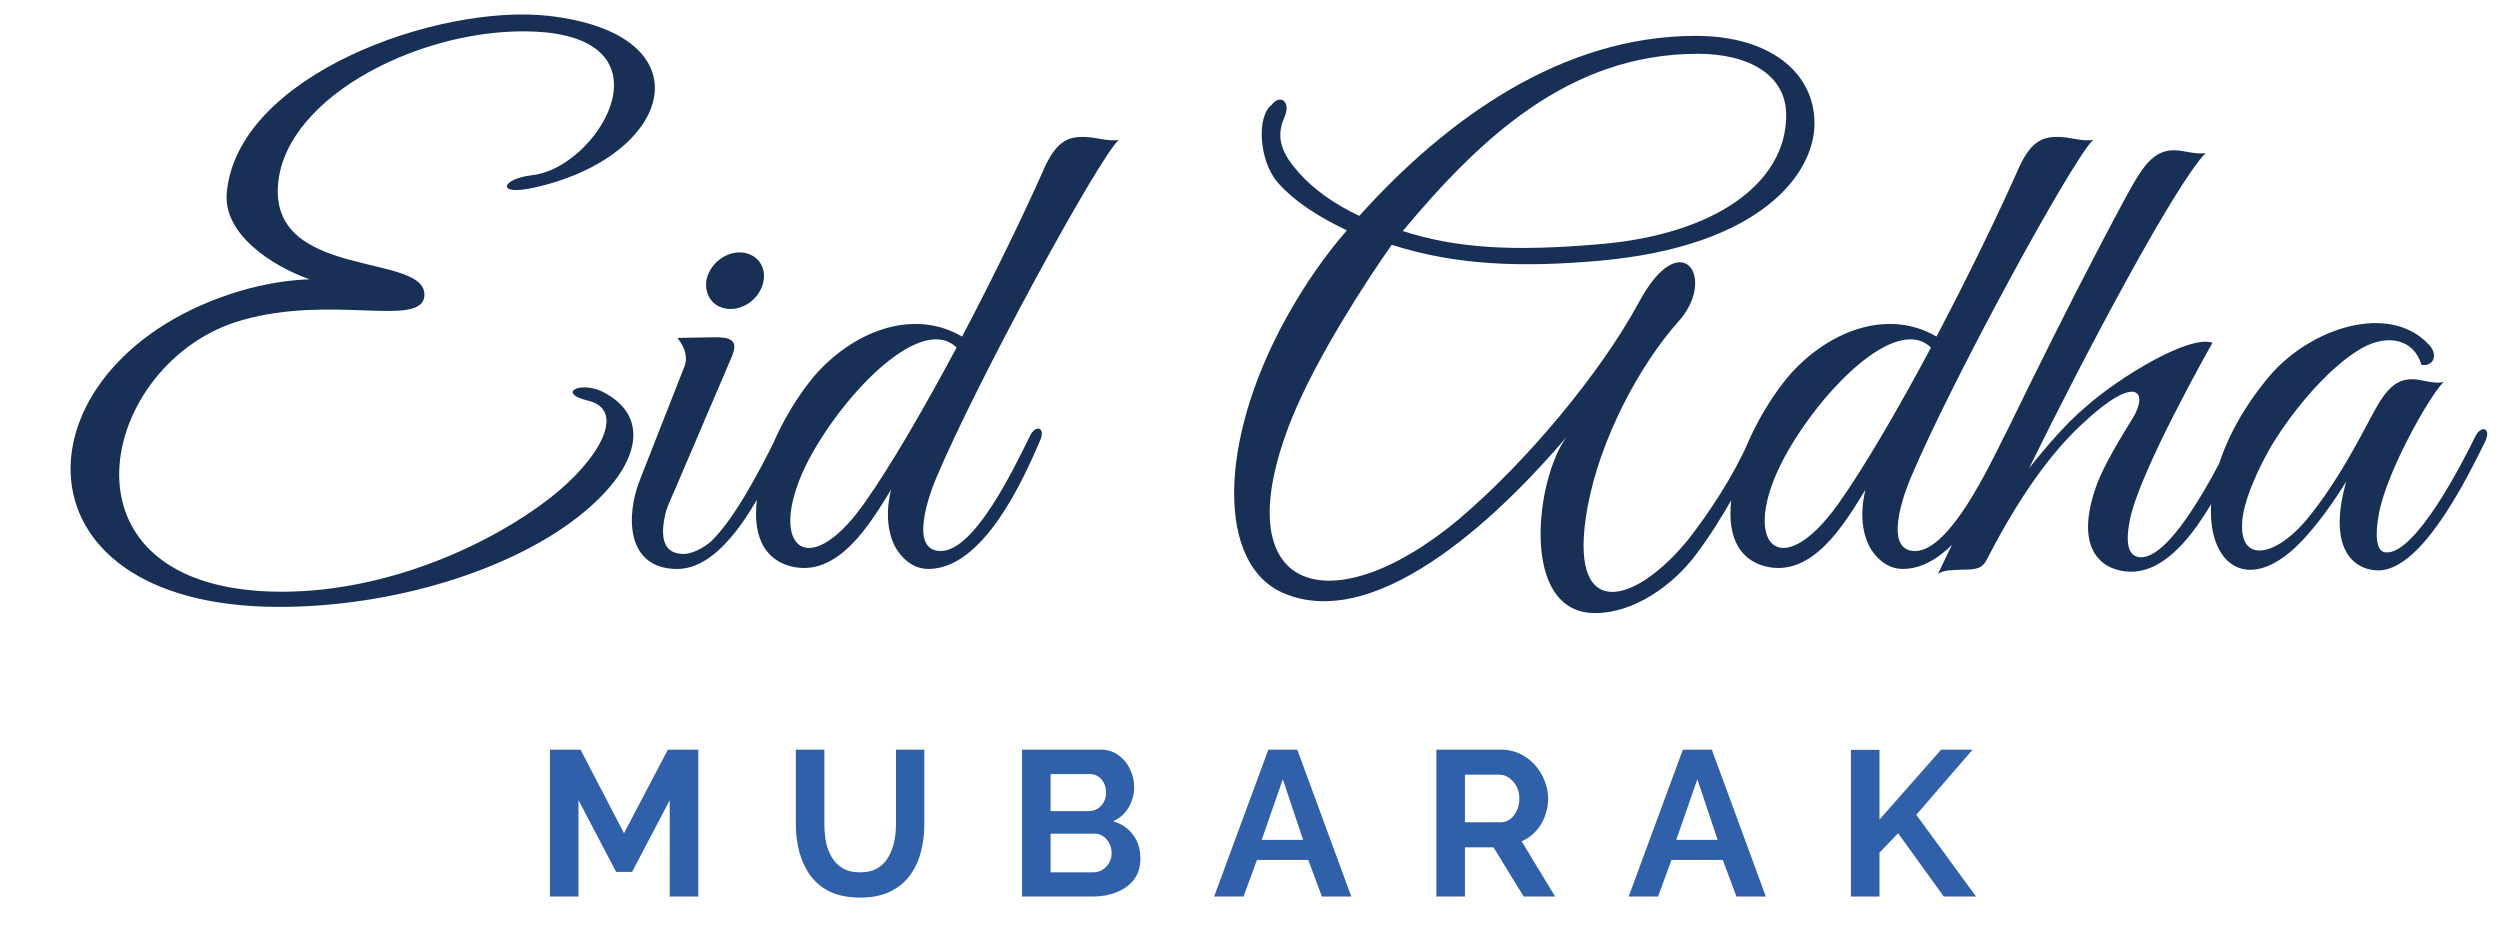<svg width="290" height="110" viewBox="0 0 290 110" fill="none" xmlns="http://www.w3.org/2000/svg">
<path d="M69.901 45.44C67.261 44.16 64.541 45.6 68.221 46.48C72.621 47.52 69.741 53.12 63.821 57.76C56.941 63.12 45.021 68.64 32.701 68.64C5.181 68.64 11.421 41.76 28.141 37.12C38.301 34.24 48.221 37.84 49.181 34.64C50.381 28.96 30.221 32.96 32.381 20.4C34.221 10.16 50.861 2.56 63.341 3.76C77.981 5.28 69.101 19.52 61.741 20.32C58.141 20.72 57.421 22.8 61.981 21.76C78.141 18.16 82.301 4 63.661 1.84C50.941 0.4 27.501 8.64 26.301 22.4C25.901 27.12 31.421 30.8 35.901 32.4C33.341 32.48 30.541 32.96 27.821 33.76C1.661 41.6 0.141 70.4 32.381 70.4C45.581 70.4 59.181 66.16 67.101 59.92C74.141 54.4 75.741 48.4 69.901 45.44ZM88.575 32.56C88.895 30.72 87.615 29.28 85.775 29.28C84.015 29.28 82.255 30.72 81.935 32.56C81.695 34.4 82.895 35.84 84.735 35.84C86.575 35.84 88.255 34.4 88.575 32.56ZM77.295 59.2C77.455 58.64 78.255 56.88 78.255 56.88L84.655 41.92C85.535 40 85.535 39.12 82.975 39.12L78.575 39.2C78.895 39.6 80.015 41.04 79.375 42.56L74.255 55.6C72.575 59.76 72.575 66 78.575 66C84.495 66 89.055 55.84 91.135 51.36C91.855 49.76 90.735 49.2 90.095 50.64C87.855 55.12 85.215 60.08 82.575 62.72C81.695 63.52 80.175 64.4 78.975 64.24C76.735 64.08 76.575 61.84 77.295 59.2ZM129.762 16.24C128.562 16.4 127.362 16 126.322 15.92C123.762 15.68 122.402 16.48 120.882 20.08C118.962 24.4 115.442 31.76 111.602 39.04C105.842 35.68 98.882 38.48 94.402 43.68C88.562 50.72 84.162 63.6 91.682 65.68C97.202 67.12 100.962 60.72 103.362 56.8C102.562 60.08 103.202 62.48 104.082 63.84C105.122 65.36 106.402 66 107.682 66C114.082 66 118.722 55.6 120.642 51.12C121.362 49.52 120.082 49.2 119.442 50.64C117.762 54 113.122 63.92 109.122 63.92C105.362 63.92 107.842 57.2 108.642 55.36C113.282 44.32 127.362 18.48 129.762 16.24ZM110.962 40.32C107.202 47.36 103.202 54.24 100.242 58.4C93.442 68 88.642 63.04 93.922 53.12C98.162 45.28 106.962 36.4 110.962 40.32ZM210.48 14.32C210.48 8.4 205.28 4.16 196.72 4.16C181.12 4.16 167.76 13.84 157.68 25.04C154.8 23.68 152.4 22 150.64 20C148.8 17.92 147.92 16.08 148.96 13.68C149.84 11.76 148.48 10.88 147.52 12.16C145.76 13.44 146 18.64 148.24 21.2C150.24 23.44 153.04 25.2 156.24 26.72C153.52 29.84 151.2 33.28 149.2 36.88C141.2 51.36 141.2 65.52 148.88 68.8C160.24 73.68 175.2 58.4 181.76 50.64C178.16 55.36 176.16 71.12 185.04 71.12C189.52 71.12 194.08 67.92 196.8 64.24C199.76 60.32 202.8 54.64 204.24 51.44C205.12 49.52 203.6 49.6 202.88 51.12C201.12 55.12 198.4 59.28 195.92 62.48C189.6 70.32 181.68 72.32 184.16 58.8C185.6 50.96 190.16 42.4 194.64 37.36C199.28 32.32 195.04 25.84 190.08 35.12C185.84 42.96 177.36 53.36 169.12 60.32C154.4 72.56 141.68 68.96 149.84 48.56C152.72 41.44 158.56 32.48 161.44 28.4C168.96 30.8 176.56 31.04 185.6 30.24C204.24 28.56 210.48 20.16 210.48 14.32ZM207.2 13.36C207.2 21.28 198.88 27.2 185.6 28.32C175.44 29.2 168.96 28.8 162.72 26.8C171.68 16.08 182 6.24 196.96 6.24C202.8 6.24 207.2 8.64 207.2 13.36ZM242.793 16.24C241.593 16.4 240.393 16 239.353 15.92C236.793 15.68 235.433 16.48 233.913 20.08C231.993 24.4 228.473 31.76 224.633 39.04C218.873 35.68 211.913 38.48 207.433 43.68C201.593 50.72 197.193 63.6 204.713 65.68C210.233 67.12 213.993 60.72 216.393 56.8C215.593 60.08 216.233 62.48 217.113 63.84C218.153 65.36 219.433 66 220.713 66C227.113 66 231.753 55.6 233.673 51.12C234.393 49.52 233.113 49.2 232.473 50.64C230.793 54 226.153 63.92 222.153 63.92C218.393 63.92 220.873 57.2 221.673 55.36C226.313 44.32 240.393 18.48 242.793 16.24ZM223.993 40.32C220.233 47.36 216.233 54.24 213.273 58.4C206.473 68 201.673 63.04 206.953 53.12C211.193 45.28 219.993 36.4 223.993 40.32ZM260.168 51.36C260.968 49.68 259.768 49.12 259.048 50.56C257.368 54 251.928 64.88 248.248 64.64C247.208 64.56 246.408 63.68 247.048 60.4C248.088 54.8 256.648 39.76 256.648 39.76C253.928 38.8 245.688 43.84 241.848 47.28C239.688 49.12 237.528 51.6 235.368 54.32C241.928 40.96 252.328 21.36 255.848 17.76C254.728 17.92 253.528 17.52 252.488 17.44C249.928 17.28 248.648 19.12 246.808 22.48C239.048 36.8 231.288 53.12 224.808 66.56C225.608 66.08 226.328 66.16 227.528 66.08C229.208 66.08 229.928 66 230.488 64.88C235.048 56 238.968 51.52 241.688 49.04C247.848 43.28 249.288 45.44 247.368 48.56C245.128 52.16 243.608 54.88 242.968 56.96C240.568 64.4 244.408 66.32 247.208 66.32C253.128 66.32 257.528 56.88 260.168 51.36ZM288.25 51.28C289.05 49.68 287.85 49.2 287.13 50.64C285.45 54.08 280.17 64.24 276.81 64.08C275.77 64.08 275.37 62.56 276.01 59.28C277.05 54.4 281.77 46 283.45 44.32C282.33 44.56 281.13 44.08 280.09 44C277.53 43.84 276.41 45.76 274.65 49.12C272.57 53.04 270.33 56.96 267.53 60.32C263.77 64.8 259.37 65.44 260.17 59.84C260.65 56.8 262.81 52.88 263.45 51.76C266.33 47.04 270.49 42.32 274.09 40.32C277.05 38.72 280.01 39.36 280.89 42.32C282.25 42.56 282.89 41.2 281.77 40C277.21 35.04 268.01 38 263.21 43.68C251.13 58.16 257.21 72.16 266.41 63.36C268.73 61.12 270.89 57.92 272.17 55.84C269.77 64.24 273.53 66.32 276.17 66.16C280.97 65.76 285.85 56.16 288.25 51.28Z" fill="#183055"/>
<path d="M77.688 104V92.816L73.32 101.144H71.472L67.104 92.816V104H63.792V86.96H67.344L72.384 96.656L77.472 86.96H81V104H77.688ZM99.781 104.12C98.421 104.12 97.261 103.896 96.301 103.448C95.357 102.984 94.589 102.352 93.997 101.552C93.421 100.752 92.997 99.848 92.725 98.84C92.453 97.816 92.317 96.752 92.317 95.648V86.96H95.629V95.648C95.629 96.352 95.693 97.04 95.821 97.712C95.965 98.368 96.197 98.96 96.517 99.488C96.837 100.016 97.261 100.432 97.789 100.736C98.317 101.04 98.973 101.192 99.757 101.192C100.557 101.192 101.221 101.04 101.749 100.736C102.293 100.416 102.717 99.992 103.021 99.464C103.341 98.936 103.573 98.344 103.717 97.688C103.861 97.016 103.933 96.336 103.933 95.648V86.96H107.221V95.648C107.221 96.816 107.077 97.912 106.789 98.936C106.517 99.96 106.077 100.864 105.469 101.648C104.877 102.416 104.109 103.024 103.165 103.472C102.221 103.904 101.093 104.12 99.781 104.12ZM132.285 99.608C132.285 100.568 132.037 101.376 131.541 102.032C131.045 102.672 130.373 103.16 129.525 103.496C128.693 103.832 127.781 104 126.789 104H118.557V86.96H127.677C128.477 86.96 129.165 87.176 129.741 87.608C130.333 88.024 130.781 88.568 131.085 89.24C131.405 89.896 131.565 90.584 131.565 91.304C131.565 92.12 131.357 92.896 130.941 93.632C130.525 94.368 129.917 94.912 129.117 95.264C130.093 95.552 130.861 96.072 131.421 96.824C131.997 97.576 132.285 98.504 132.285 99.608ZM128.949 98.984C128.949 98.552 128.861 98.168 128.685 97.832C128.509 97.48 128.269 97.208 127.965 97.016C127.677 96.808 127.341 96.704 126.957 96.704H121.869V101.192H126.789C127.189 101.192 127.549 101.096 127.869 100.904C128.205 100.696 128.469 100.424 128.661 100.088C128.853 99.752 128.949 99.384 128.949 98.984ZM121.869 89.792V94.088H126.285C126.653 94.088 126.989 94 127.293 93.824C127.597 93.648 127.837 93.4 128.013 93.08C128.205 92.76 128.301 92.376 128.301 91.928C128.301 91.496 128.213 91.12 128.037 90.8C127.877 90.48 127.653 90.232 127.365 90.056C127.093 89.88 126.781 89.792 126.429 89.792H121.869ZM147.127 86.96H150.487L156.751 104H153.343L151.759 99.752H145.807L144.247 104H140.839L147.127 86.96ZM151.159 97.424L148.807 90.392L146.359 97.424H151.159ZM166.62 104V86.96H174.156C174.94 86.96 175.66 87.12 176.316 87.44C176.988 87.76 177.564 88.192 178.044 88.736C178.54 89.28 178.916 89.888 179.172 90.56C179.444 91.232 179.58 91.92 179.58 92.624C179.58 93.344 179.452 94.04 179.196 94.712C178.956 95.368 178.604 95.944 178.14 96.44C177.676 96.936 177.132 97.32 176.508 97.592L180.396 104H176.748L173.244 98.288H169.932V104H166.62ZM169.932 95.384H174.084C174.5 95.384 174.868 95.264 175.188 95.024C175.508 94.768 175.764 94.432 175.956 94.016C176.148 93.6 176.244 93.136 176.244 92.624C176.244 92.08 176.132 91.608 175.908 91.208C175.684 90.792 175.396 90.464 175.044 90.224C174.708 89.984 174.34 89.864 173.94 89.864H169.932V95.384ZM195.213 86.96H198.573L204.837 104H201.429L199.845 99.752H193.893L192.333 104H188.925L195.213 86.96ZM199.245 97.424L196.893 90.392L194.445 97.424H199.245ZM214.706 104V86.984H218.018V95.072L225.17 86.96H228.818L222.29 94.52L229.226 104H225.482L220.178 96.656L218.018 98.912V104H214.706Z" fill="#3060AA"/>
</svg>
